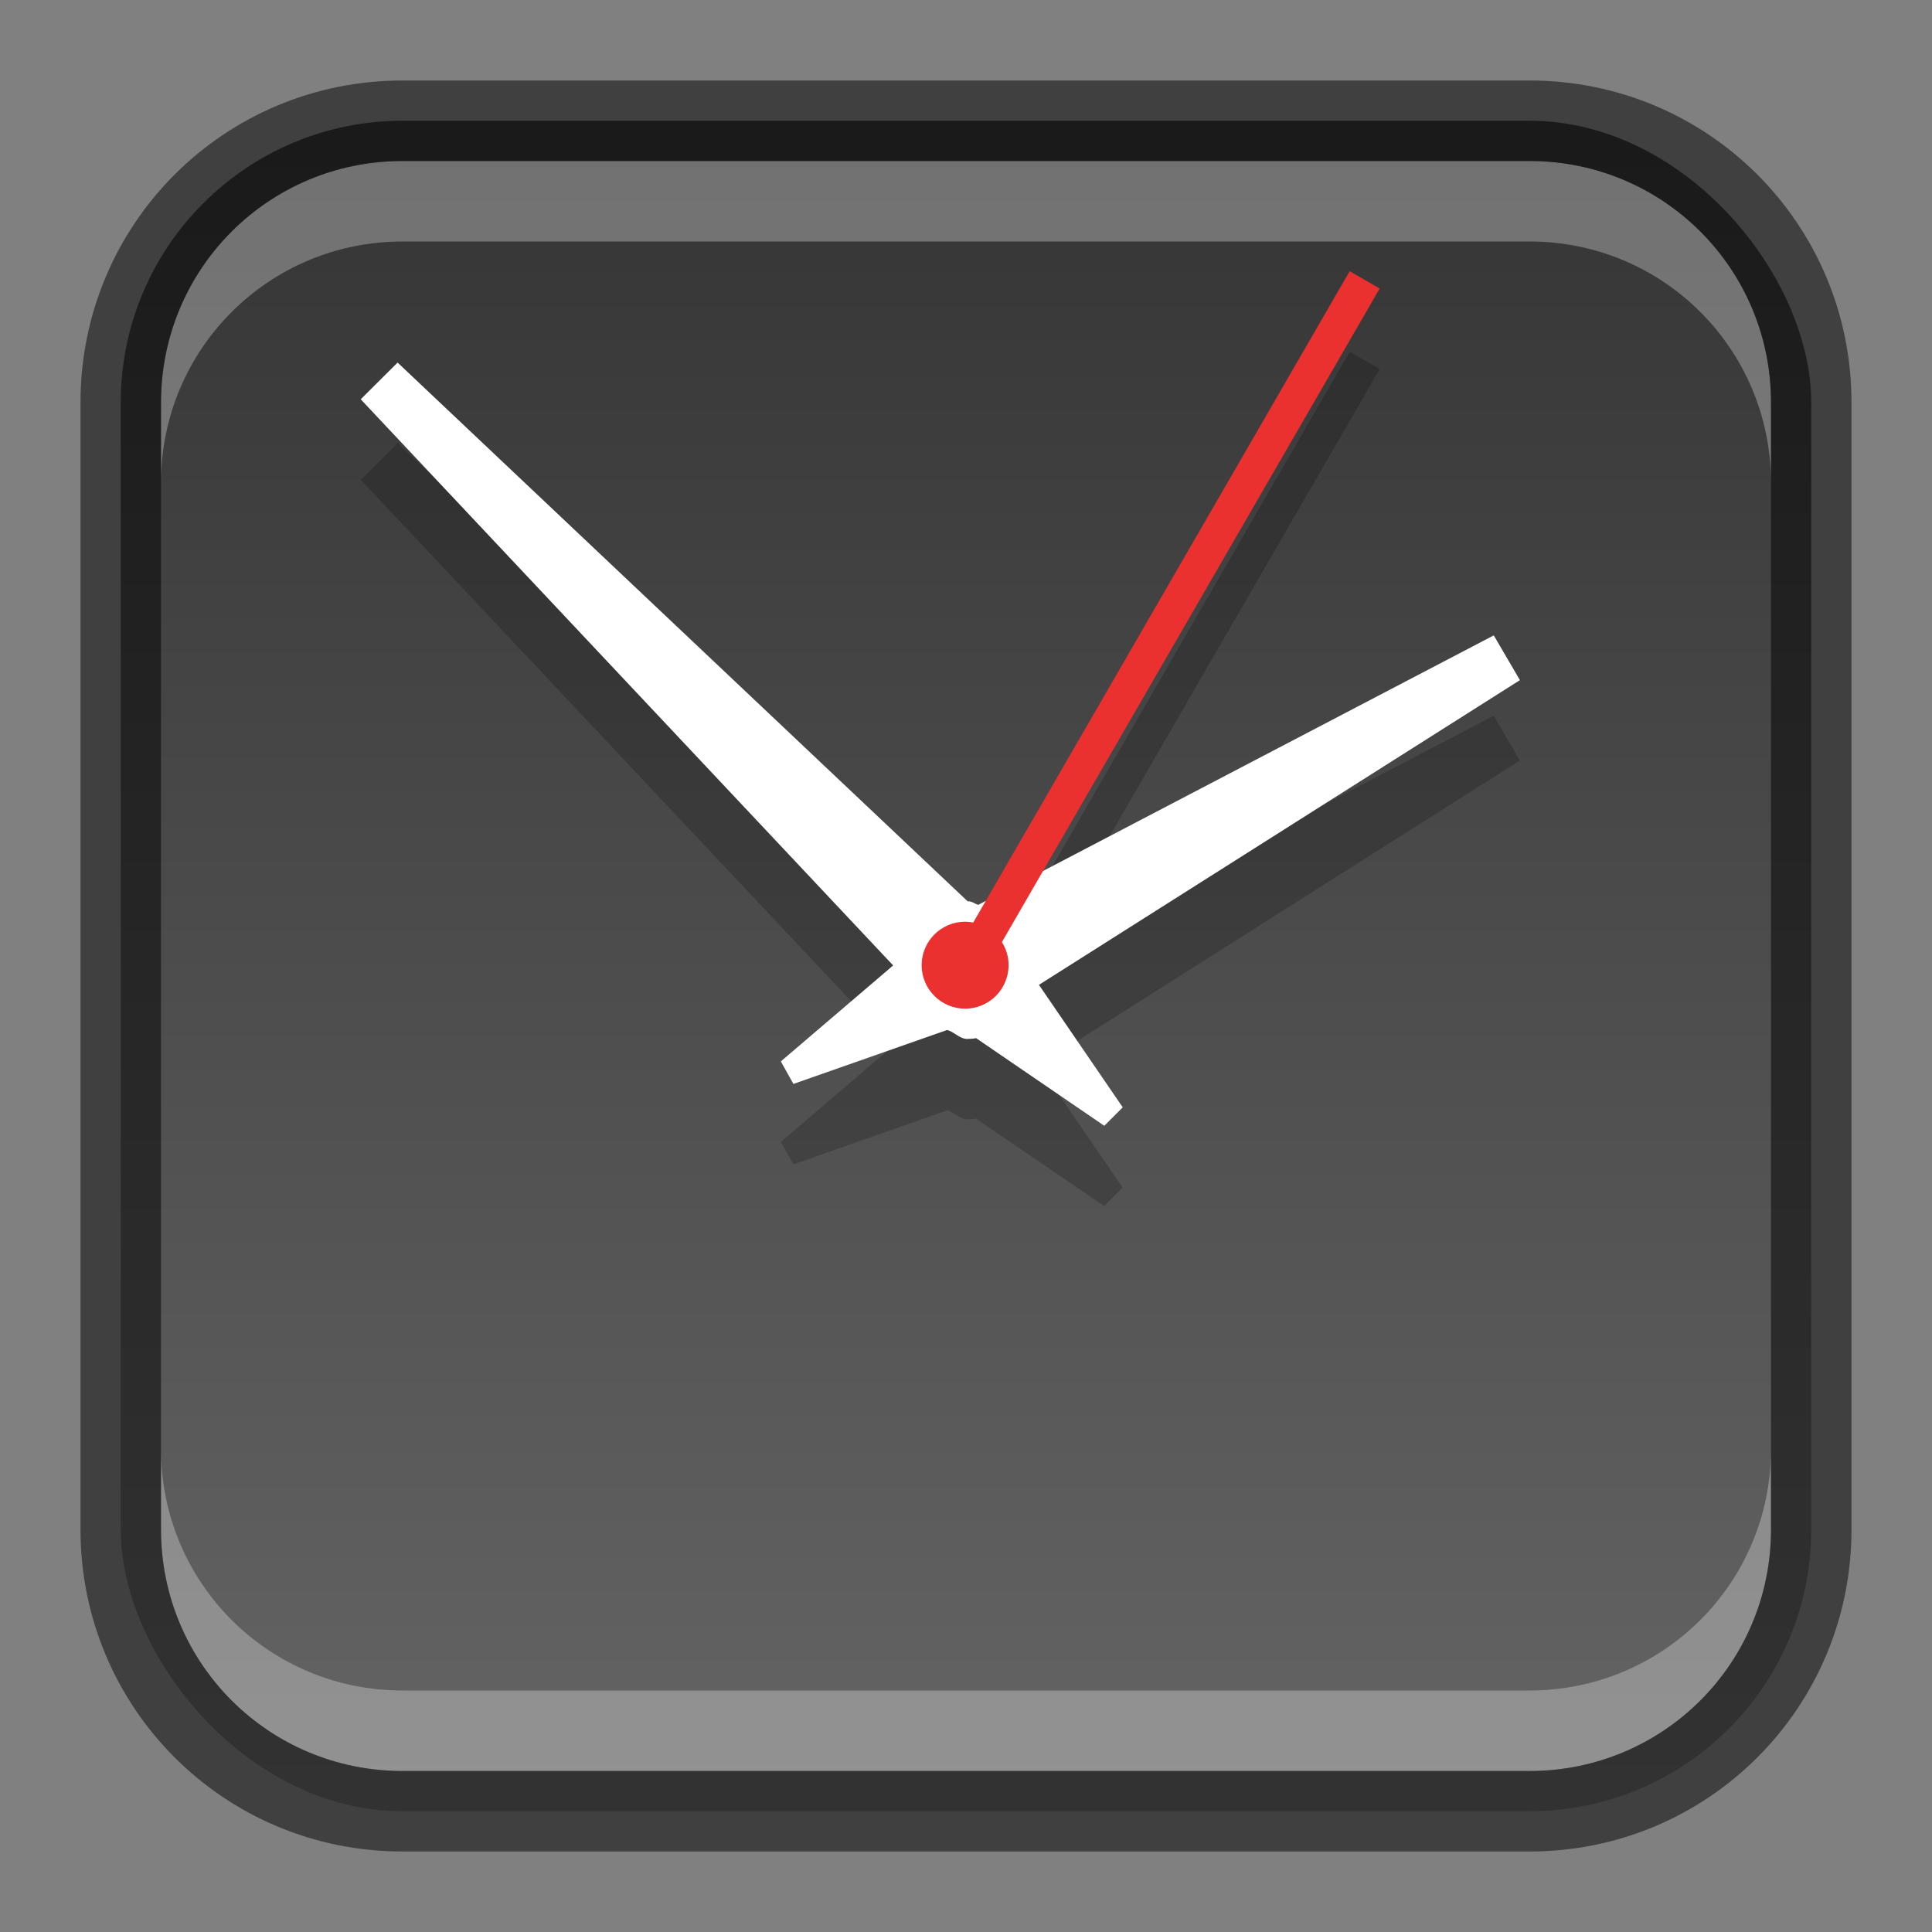 <?xml version="1.0" encoding="UTF-8" standalone="no"?>
<!-- Created with Inkscape (http://www.inkscape.org/) -->

<svg
   width="24"
   height="24"
   viewBox="0 0 24 24"
   version="1.1"
   id="svg5"
   sodipodi:docname="accessories-clock.svg"
   inkscape:version="1.2.1 (9c6d41e410, 2022-07-14)"
   xmlns:inkscape="http://www.inkscape.org/namespaces/inkscape"
   xmlns:sodipodi="http://sodipodi.sourceforge.net/DTD/sodipodi-0.dtd"
   xmlns:xlink="http://www.w3.org/1999/xlink"
   xmlns="http://www.w3.org/2000/svg"
   xmlns:svg="http://www.w3.org/2000/svg">
  <rect x="0" y="0" width="24" height="24" fill="#808080" stroke="none"/>
  <sodipodi:namedview
     id="namedview7"
     pagecolor="#ffffff"
     bordercolor="#666666"
     borderopacity="1.0"
     inkscape:showpageshadow="2"
     inkscape:pageopacity="0.0"
     inkscape:pagecheckerboard="0"
     inkscape:deskcolor="#d1d1d1"
     inkscape:document-units="px"
     showgrid="false"
     inkscape:zoom="18.659091"
     inkscape:cx="4.0194884"
     inkscape:cy="11.602923"
     inkscape:window-width="1920"
     inkscape:window-height="1007"
     inkscape:window-x="0"
     inkscape:window-y="0"
     inkscape:window-maximized="1"
     inkscape:current-layer="svg5"
     showguides="false" />
  <defs
     id="defs2">
    <linearGradient
       inkscape:collect="always"
       xlink:href="#4852"
       id="linearGradient10386"
       x1="12"
       y1="1"
       x2="12"
       y2="23"
       gradientUnits="userSpaceOnUse" />
    <linearGradient
       inkscape:collect="always"
       id="4852">
      <stop
         style="stop-color:#333333;stop-opacity:1"
         offset="0"
         id="stop14555" />
      <stop
         style="stop-color:#666666;stop-opacity:1"
         offset="1"
         id="stop14557" />
    </linearGradient>
  </defs>
  <rect
     style="fill:url(#linearGradient10386);fill-opacity:1;stroke:none"
     id="rect184"
     width="21"
     height="21"
     x="1.5"
     y="1.5"
     ry="3.5" />
  <path
     d="m 16.767,4.369 -4.521,7.822 -0.092,0.049 c -0.044,-0.009 -0.066,-0.045 -0.133,-0.045 l -7.082,-6.691 -0.457,0.457 6.613,7.031 -1.395,1.193 0.156,0.279 1.908,-0.67 c 0.089,0.022 0.157,0.111 0.25,0.111 0.044,0 0.087,-0.004 0.109,-0.01 l 1.594,1.088 0.229,-0.229 -1.041,-1.521 5.975,-3.785 -0.324,-0.557 -5.6,2.928 4.184,-7.236 z"
     style="display:inline;opacity:0.2;fill:#000000;fill-opacity:1;stroke:none;stroke-width:1.001;enable-background:new"
     id="path2128" />
  <path
     d="M 4.939,4.504 4.481,4.96 l 6.614,7.033 -1.395,1.192 0.156,0.28 1.909,-0.67 c 0.089,0.022 0.156,0.111 0.249,0.111 0.044,0 0.089,-0.004 0.111,-0.01 L 13.718,13.985 13.947,13.756 12.906,12.234 18.881,8.449 18.556,7.893 12.153,11.24 c -0.044,-0.009 -0.067,-0.044 -0.133,-0.044 z"
     style="display:inline;fill:#ffffff;fill-opacity:1;stroke:none;stroke-width:1.001;enable-background:new"
     id="path1802" />
  <path
     d="m 16.766,3.369 0.373,0.215 -4.693,8.119 c 0.052,0.083 0.083,0.181 0.083,0.287 0,0.298 -0.242,0.54 -0.54,0.54 -0.298,0 -0.54,-0.242 -0.54,-0.54 0,-0.298 0.242,-0.54 0.54,-0.54 0.035,0 0.068,0.004 0.101,0.01 z"
     style="color:#000000;display:inline;overflow:visible;visibility:visible;fill:#eb3030;fill-opacity:1;fill-rule:nonzero;stroke:none;stroke-width:1;marker:none;enable-background:accumulate"
     id="path2023" />
  <path
     id="rect2630"
     style="opacity:0.3;fill:#ffffff;fill-opacity:1"
     d="m 5,2 c -1.662,0 -3,1.338 -3,3 v 1 c 0,-1.662 1.338,-3 3,-3 H 19 c 1.662,0 3,1.338 3,3 v -1 C 22,3.338 20.662,2 19,2 Z" />
  <path
     id="rect398"
     style="opacity:0.3;fill:#ffffff"
     d="m 2,18 v 1 c 0,1.662 1.338,3 3,3 h 14 c 1.662,0 3,-1.338 3,-3 v -1 c 0,1.662 -1.338,3 -3,3 H 5 C 3.338,21 2,19.662 2,18 Z" />
  <path
     id="rect899"
     style="opacity:0.5;fill:#000000;stroke:none"
     d="M 5,1 C 2.784,1 1,2.784 1,5 v 14 c 0,2.216 1.784,4 4,4 h 14 c 2.216,0 4,-1.784 4,-4 V 5 C 23,2.784 21.216,1 19,1 Z m 0,1 h 14 c 1.662,0 3,1.338 3,3 v 14 c 0,1.662 -1.338,3 -3,3 H 5 C 3.338,22 2,20.662 2,19 V 5 C 2,3.338 3.338,2 5,2 Z" />
</svg>
